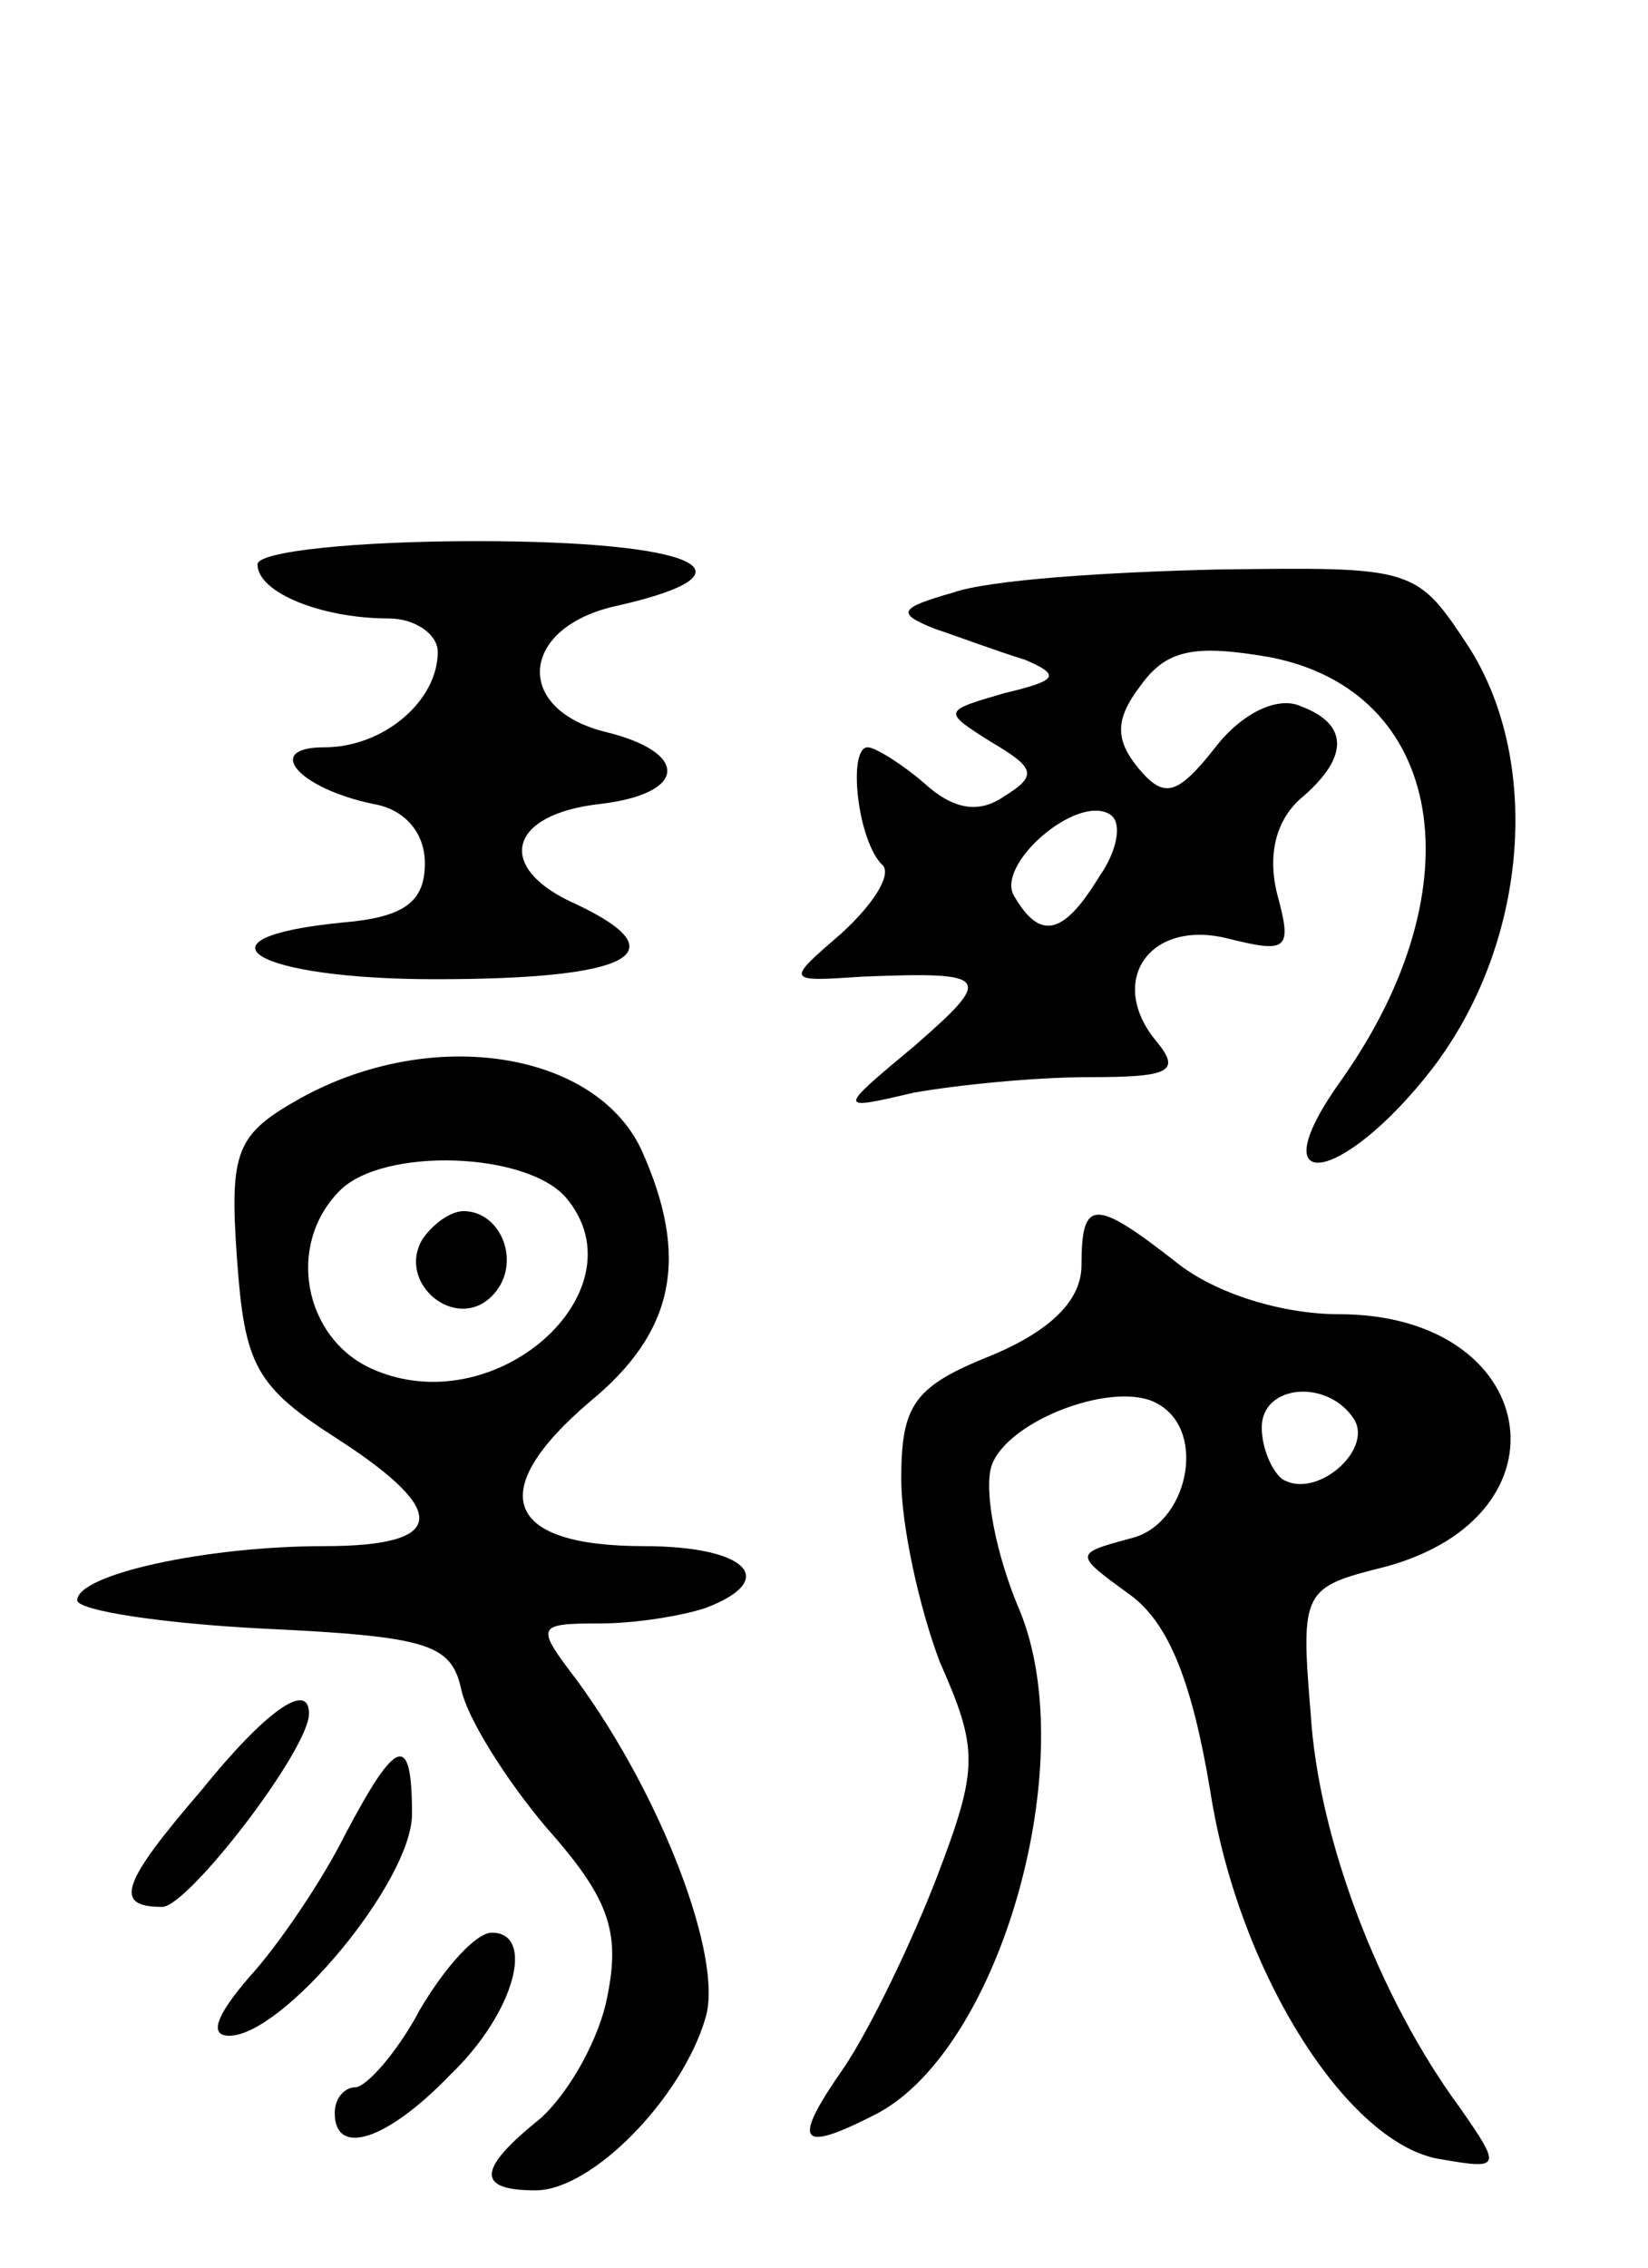 <svg version="1.0" xmlns="http://www.w3.org/2000/svg"
 width="64pt" height="88pt" viewBox="0 0 64 88"
 preserveAspectRatio="xMidYMid meet">
<g transform="translate(0,88) scale(0.1,-0.1)"
fill="#000000" stroke="none">
<path d="M100 661 c0 -11 25 -21 51 -21 10 0 19 -6 19 -13 0 -19 -21 -37 -44
-37 -24 0 -10 -16 19 -22 12 -2 20 -11 20 -23 0 -15 -8 -21 -32 -23 -61 -6
-34 -22 36 -22 76 0 95 10 55 29 -32 14 -27 35 9 39 34 4 35 20 2 28 -36 9
-33 41 5 49 57 13 30 25 -55 25 -47 0 -85 -4 -85 -9z"/>
<path d="M370 650 c-21 -6 -22 -8 -7 -14 9 -3 25 -9 35 -12 14 -6 13 -8 -8
-13 -24 -7 -24 -7 -5 -19 17 -10 18 -13 5 -21 -10 -7 -20 -5 -31 5 -8 7 -19
14 -22 14 -8 0 -4 -37 6 -46 3 -4 -4 -15 -16 -26 -22 -19 -22 -19 8 -17 50 2
51 0 20 -27 -30 -25 -30 -25 0 -18 17 3 47 6 68 6 31 0 36 2 26 14 -19 23 -3
47 27 40 24 -6 26 -5 20 17 -4 16 0 29 9 37 19 16 19 29 0 36 -9 4 -23 -3 -33
-16 -15 -19 -20 -20 -30 -8 -9 11 -9 19 1 32 10 14 21 16 50 11 68 -13 81 -89
28 -164 -33 -46 0 -41 35 4 37 48 43 118 15 163 -21 32 -21 32 -98 31 -43 -1
-89 -4 -103 -9z m57 -110 c-14 -23 -23 -25 -33 -8 -8 12 24 40 37 32 5 -3 3
-14 -4 -24z"/>
<path d="M117 454 c-25 -14 -28 -20 -25 -62 3 -42 7 -50 40 -71 43 -28 41 -41
-6 -41 -46 0 -96 -11 -96 -21 0 -4 33 -9 72 -11 64 -3 73 -6 77 -23 2 -11 17
-35 33 -54 24 -27 29 -40 24 -65 -3 -17 -15 -38 -26 -48 -25 -20 -25 -28 -2
-28 22 0 57 36 66 67 7 23 -17 86 -50 131 -16 21 -16 22 9 22 14 0 32 3 41 6
29 11 16 24 -24 24 -54 0 -62 21 -21 56 33 27 39 56 20 98 -18 38 -81 48 -132
20z m103 -39 c30 -36 -28 -88 -76 -66 -26 12 -33 48 -12 69 17 17 73 15 88 -3z"/>
<path d="M164 399 c-10 -17 13 -36 27 -22 12 12 4 33 -11 33 -5 0 -12 -5 -16
-11z"/>
<path d="M420 389 c0 -13 -11 -25 -35 -35 -30 -12 -35 -19 -35 -48 0 -18 7
-50 15 -71 15 -34 15 -41 -1 -83 -10 -26 -26 -59 -36 -74 -21 -30 -18 -34 13
-18 48 26 79 137 55 195 -9 21 -14 46 -11 56 6 18 49 34 65 24 19 -11 11 -47
-11 -52 -22 -6 -22 -6 0 -22 15 -11 24 -34 31 -76 11 -71 54 -138 90 -143 23
-4 23 -3 7 20 -31 42 -55 104 -58 153 -4 48 -3 49 29 57 74 20 60 98 -18 98
-22 0 -48 8 -63 20 -32 25 -37 25 -37 -1z m106 -60 c7 -12 -15 -31 -28 -23 -4
3 -8 12 -8 20 0 17 26 19 36 3z"/>
<path d="M78 185 c-31 -36 -34 -45 -15 -45 10 0 57 61 57 75 0 13 -17 1 -42
-30z"/>
<path d="M134 168 c-9 -18 -26 -43 -37 -55 -13 -15 -16 -23 -8 -23 21 0 71 60
71 86 0 32 -6 30 -26 -8z"/>
<path d="M163 100 c-9 -17 -21 -30 -25 -30 -4 0 -8 -4 -8 -10 0 -17 20 -11 45
15 25 24 33 55 16 55 -6 0 -18 -13 -28 -30z"/>
</g>
</svg>
